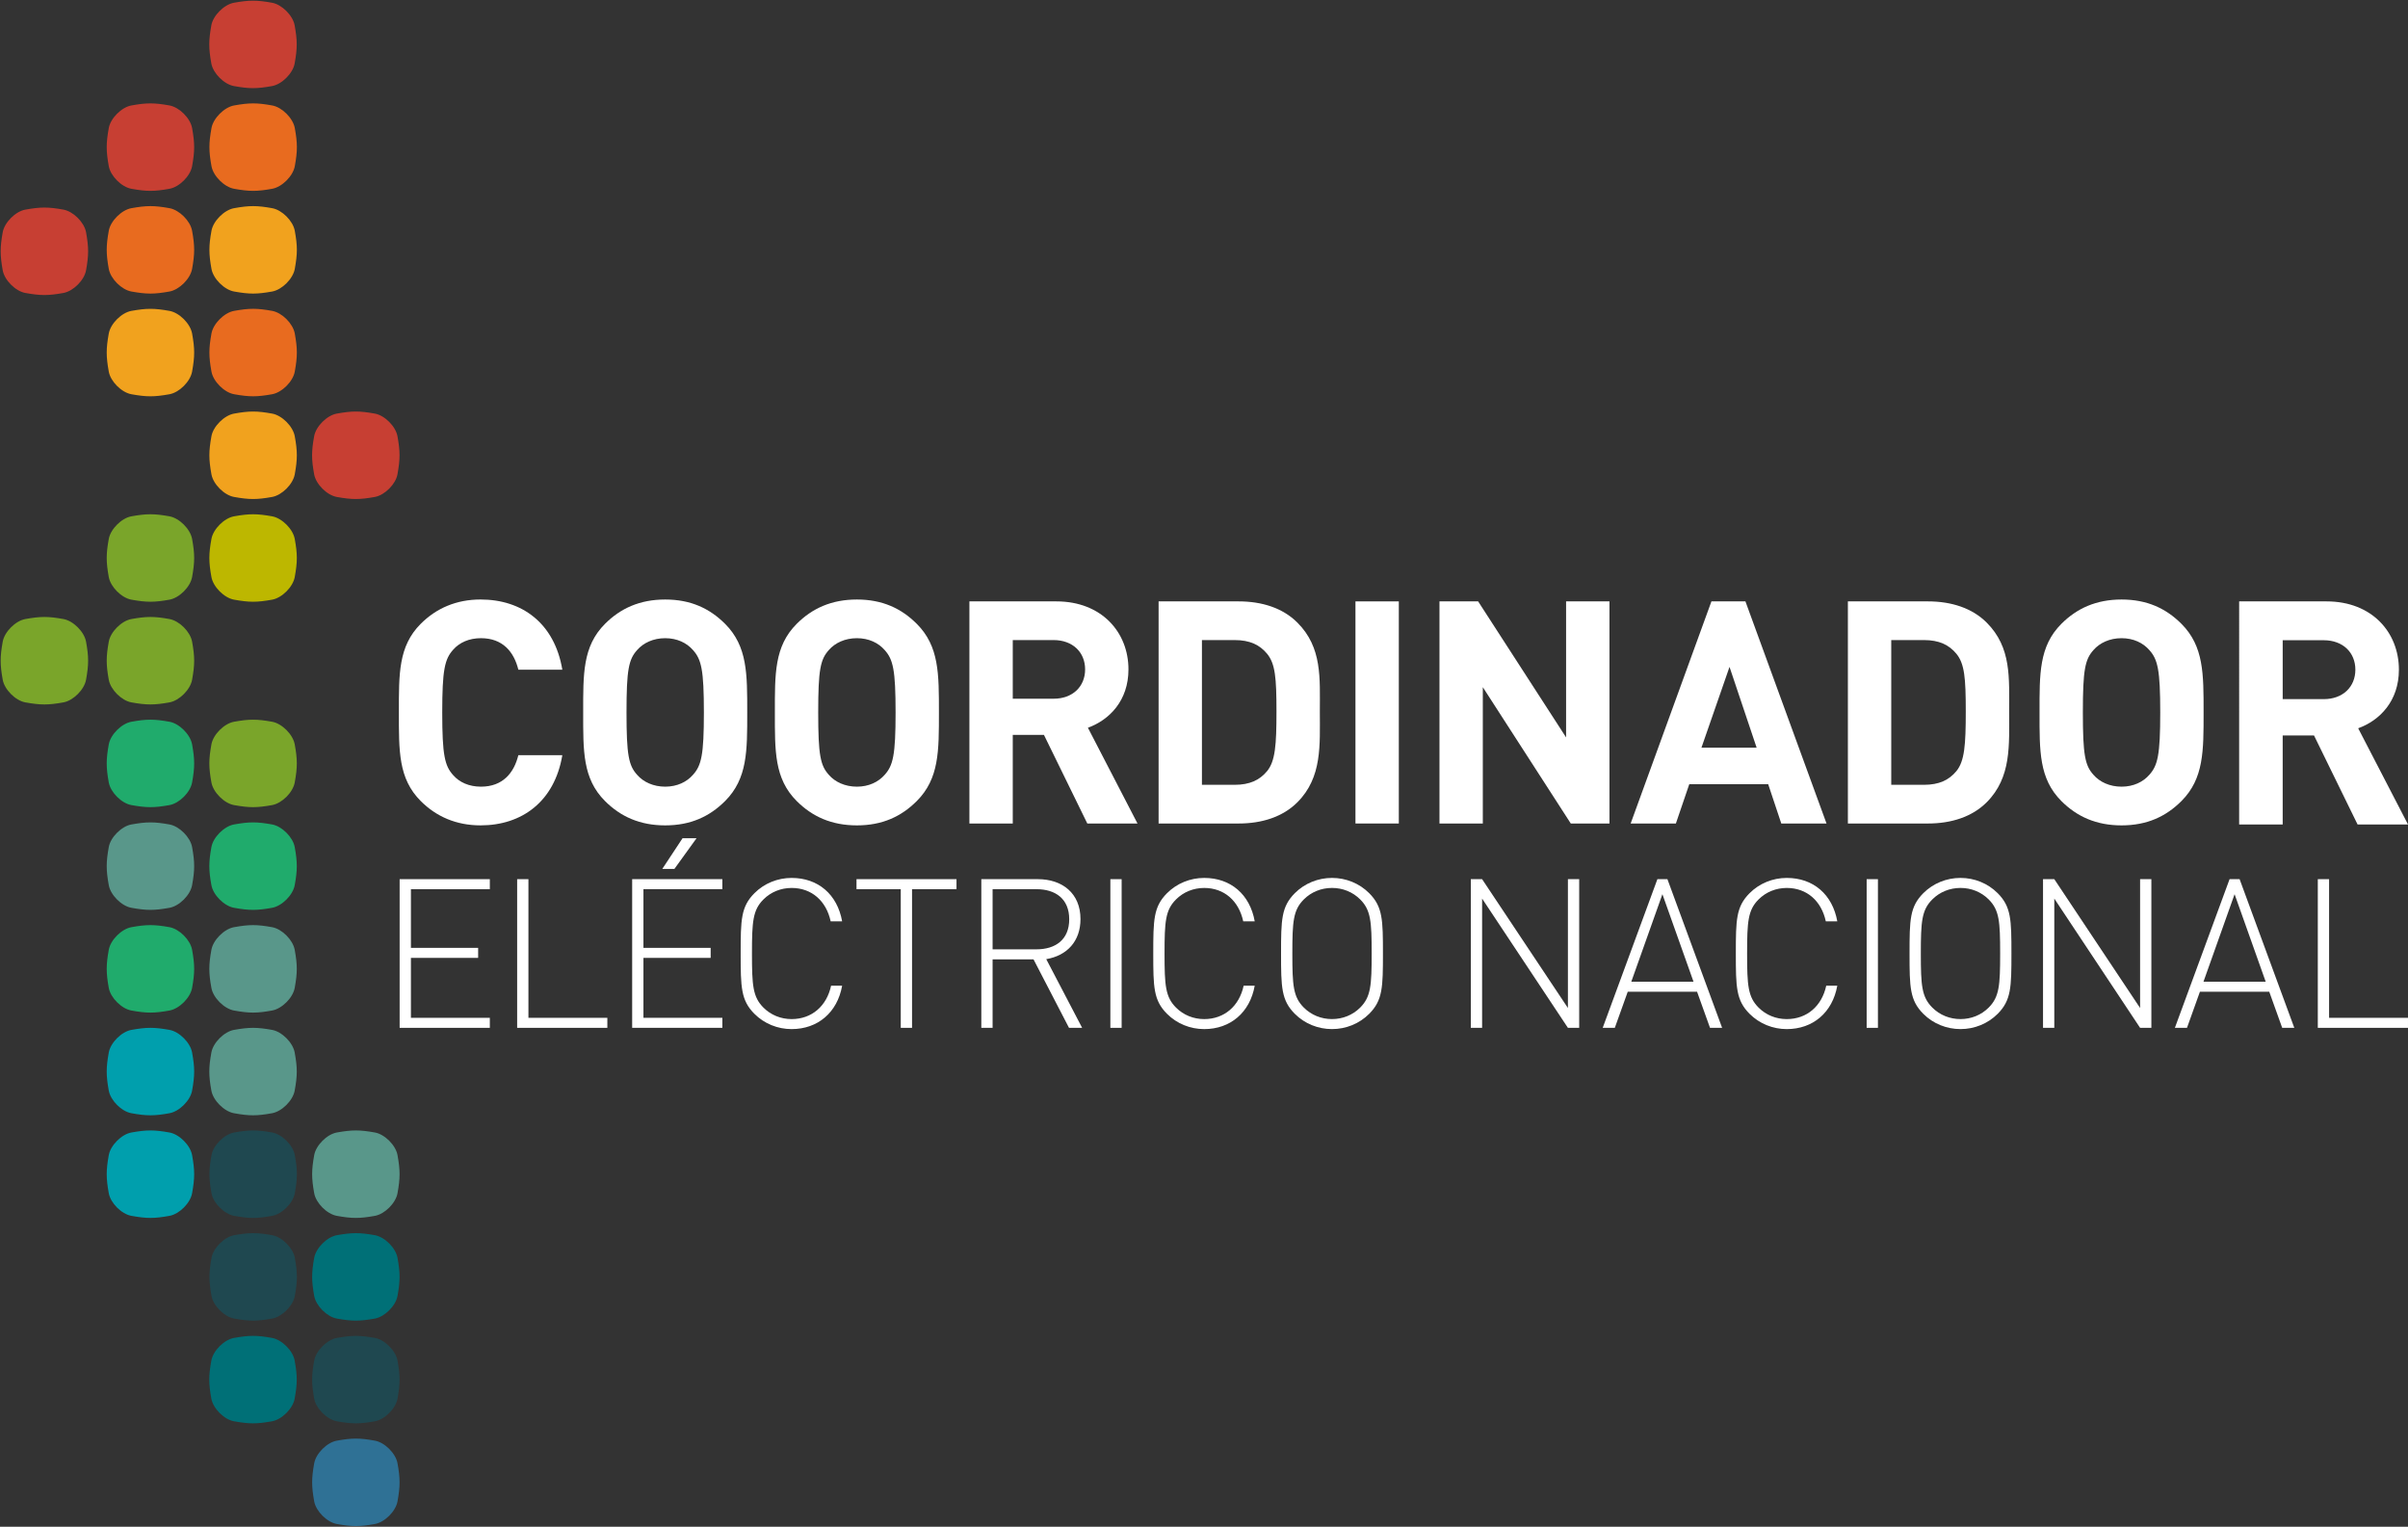 <?xml version="1.0" encoding="UTF-8" standalone="no"?>
<!-- Generator: Adobe Illustrator 21.0.0, SVG Export Plug-In . SVG Version: 6.00 Build 0)  -->

<svg
   xmlns:dc="http://purl.org/dc/elements/1.1/"
   xmlns:cc="http://creativecommons.org/ns#"
   xmlns:rdf="http://www.w3.org/1999/02/22-rdf-syntax-ns#"
   xmlns:svg="http://www.w3.org/2000/svg"
   xmlns="http://www.w3.org/2000/svg"
   xmlns:sodipodi="http://sodipodi.sourceforge.net/DTD/sodipodi-0.dtd"
   xmlns:inkscape="http://www.inkscape.org/namespaces/inkscape"
   version="1.1"
   id="Capa_1"
   x="0px"
   y="0px"
   width="211px"
   height="133.752px"
   viewBox="0 0 211 133.752"
   enable-background="new 0 0 211 133.752"
   xml:space="preserve"
   inkscape:version="0.48.5 r10040"
   sodipodi:docname="logo.svg"><rect x="0" y="0" width="211" height="133.752" fill="#333333" stroke="none"/><defs
   id="defs121" /><sodipodi:namedview
   pagecolor="#ffffff"
   bordercolor="#666666"
   borderopacity="1"
   objecttolerance="10"
   gridtolerance="10"
   guidetolerance="10"
   inkscape:pageopacity="0"
   inkscape:pageshadow="2"
   inkscape:window-width="1600"
   inkscape:window-height="807"
   id="namedview119"
   showgrid="false"
   inkscape:zoom="1.6303318"
   inkscape:cx="3.9869186"
   inkscape:cy="66.875999"
   inkscape:window-x="-8"
   inkscape:window-y="-8"
   inkscape:window-maximized="1"
   inkscape:current-layer="Capa_1" />
<path
   fill="#E86B1F"
   d="M25.832,14.559c-0.156,0.864-1.116,1.823-1.98,1.979c-1.336,0.242-2.004,0.242-3.34,0  c-0.864-0.156-1.824-1.115-1.98-1.979c-0.242-1.337-0.242-2.004,0-3.341c0.156-0.863,1.116-1.823,1.98-1.979  c1.336-0.241,2.004-0.241,3.34,0c0.864,0.156,1.823,1.116,1.98,1.979C26.075,12.555,26.075,13.223,25.832,14.559"
   id="path3" />
<path
   fill="#F1A21E"
   d="M25.831,23.557c-0.156,0.865-1.116,1.823-1.98,1.981c-1.336,0.241-2.004,0.241-3.34,0  c-0.864-0.157-1.824-1.116-1.98-1.981c-0.242-1.336-0.242-2.004,0-3.34c0.156-0.864,1.116-1.823,1.98-1.979  c1.336-0.241,2.004-0.241,3.34,0c0.864,0.156,1.823,1.115,1.98,1.979C26.073,21.553,26.073,22.221,25.831,23.557"
   id="path5" />
<path
   fill="#C73F33"
   d="M16.833,14.559c-0.156,0.864-1.116,1.823-1.98,1.979c-1.337,0.242-2.004,0.242-3.34,0  c-0.865-0.156-1.824-1.115-1.981-1.979c-0.24-1.337-0.24-2.004,0-3.341c0.157-0.863,1.117-1.823,1.981-1.979  c1.335-0.241,2.003-0.241,3.34,0c0.864,0.156,1.823,1.116,1.98,1.979C17.074,12.555,17.074,13.223,16.833,14.559"
   id="path7" />
<path
   fill="#C73F33"
   d="M25.819,5.561c-0.156,0.864-1.116,1.823-1.98,1.979c-1.337,0.242-2.004,0.242-3.34,0  c-0.865-0.156-1.824-1.115-1.981-1.979c-0.24-1.337-0.24-2.004,0-3.341c0.157-0.863,1.117-1.823,1.981-1.979  c1.335-0.241,2.003-0.241,3.34,0c0.864,0.156,1.823,1.116,1.98,1.979C26.06,3.557,26.06,4.224,25.819,5.561"
   id="path9" />
<path
   fill="#E86B1F"
   d="M16.833,23.557c-0.156,0.865-1.116,1.823-1.98,1.981c-1.337,0.241-2.004,0.241-3.34,0  c-0.865-0.157-1.824-1.116-1.981-1.981c-0.24-1.336-0.24-2.004,0-3.34c0.157-0.864,1.117-1.823,1.981-1.979  c1.335-0.241,2.003-0.241,3.34,0c0.864,0.156,1.823,1.115,1.98,1.979C17.074,21.553,17.074,22.221,16.833,23.557"
   id="path11" />
<path
   fill="#C73F33"
   d="M7.54,23.684c-0.156,0.865-1.116,1.823-1.98,1.981c-1.336,0.241-2.004,0.241-3.34,0  c-0.864-0.157-1.824-1.116-1.981-1.981c-0.24-1.336-0.24-2.004,0-3.34c0.157-0.864,1.117-1.823,1.981-1.979  c1.335-0.241,2.004-0.241,3.34,0c0.864,0.156,1.823,1.115,1.98,1.979C7.782,21.68,7.782,22.348,7.54,23.684"
   id="path13" />
<path
   fill="#F1A21E"
   d="M16.833,32.556c-0.156,0.865-1.116,1.824-1.98,1.981c-1.337,0.241-2.004,0.241-3.34,0  c-0.865-0.156-1.824-1.116-1.981-1.981c-0.24-1.335-0.24-2.004,0-3.34c0.157-0.865,1.117-1.824,1.981-1.98  c1.335-0.24,2.003-0.24,3.34,0c0.864,0.156,1.823,1.116,1.98,1.98C17.074,30.551,17.074,31.221,16.833,32.556"
   id="path15" />
<path
   fill="#7AA52A"
   d="M16.833,50.553c-0.156,0.865-1.116,1.825-1.98,1.981c-1.337,0.241-2.004,0.241-3.34,0  c-0.865-0.156-1.824-1.116-1.981-1.981c-0.24-1.336-0.24-2.004,0-3.34c0.157-0.864,1.117-1.823,1.981-1.98  c1.335-0.24,2.003-0.24,3.34,0c0.864,0.157,1.823,1.117,1.98,1.98C17.074,48.549,17.074,49.216,16.833,50.553"
   id="path17" />
<path
   fill="#7AA52A"
   d="M16.833,59.552c-0.156,0.863-1.116,1.823-1.98,1.98c-1.337,0.24-2.004,0.24-3.34,0  c-0.865-0.156-1.824-1.117-1.981-1.98c-0.24-1.337-0.24-2.004,0-3.34c0.157-0.865,1.117-1.824,1.981-1.98  c1.335-0.242,2.003-0.242,3.34,0c0.864,0.156,1.823,1.115,1.98,1.98C17.074,57.548,17.074,58.215,16.833,59.552"
   id="path19" />
<path
   fill="#E86B1F"
   d="M25.83,32.555c-0.156,0.864-1.116,1.825-1.98,1.981c-1.336,0.241-2.004,0.241-3.34,0  c-0.864-0.156-1.824-1.117-1.98-1.981c-0.242-1.335-0.242-2.004,0-3.34c0.156-0.865,1.116-1.823,1.98-1.98  c1.336-0.241,2.004-0.241,3.34,0c0.864,0.156,1.823,1.115,1.98,1.98C26.072,30.552,26.072,31.22,25.83,32.555"
   id="path21" />
<path
   fill="#F1A21E"
   d="M25.828,41.554c-0.156,0.865-1.116,1.824-1.98,1.981c-1.336,0.241-2.004,0.241-3.34,0  c-0.864-0.156-1.824-1.116-1.98-1.981c-0.242-1.335-0.242-2.004,0-3.34c0.156-0.864,1.116-1.823,1.98-1.98  c1.336-0.241,2.004-0.241,3.34,0c0.864,0.156,1.823,1.116,1.98,1.98C26.071,39.55,26.071,40.219,25.828,41.554"
   id="path23" />
<path
   fill="#BDB700"
   d="M25.827,50.553c-0.156,0.865-1.116,1.825-1.98,1.981c-1.336,0.241-2.004,0.241-3.34,0  c-0.864-0.156-1.824-1.116-1.98-1.981c-0.242-1.336-0.242-2.004,0-3.34c0.156-0.864,1.116-1.823,1.98-1.98  c1.336-0.24,2.004-0.24,3.34,0c0.864,0.157,1.823,1.117,1.98,1.98C26.07,48.549,26.07,49.216,25.827,50.553"
   id="path25" />
<path
   fill="#7AA52A"
   d="M25.826,68.55c-0.156,0.864-1.116,1.823-1.98,1.98c-1.336,0.241-2.004,0.241-3.34,0  c-0.864-0.156-1.824-1.116-1.98-1.98c-0.242-1.336-0.242-2.004,0-3.34c0.156-0.864,1.116-1.823,1.98-1.98  c1.336-0.241,2.004-0.241,3.34,0c0.864,0.156,1.823,1.116,1.98,1.98C26.069,66.546,26.069,67.214,25.826,68.55"
   id="path27" />
<path
   fill="#20AB6C"
   d="M25.825,77.547c-0.156,0.865-1.116,1.826-1.98,1.981c-1.336,0.242-2.004,0.242-3.34,0  c-0.864-0.155-1.824-1.115-1.98-1.981c-0.242-1.335-0.242-2.004,0-3.34c0.156-0.864,1.116-1.823,1.98-1.979  c1.336-0.241,2.004-0.241,3.34,0c0.864,0.156,1.823,1.115,1.98,1.979C26.067,75.544,26.067,76.213,25.825,77.547"
   id="path29" />
<path
   fill="#59978A"
   d="M25.824,86.547c-0.156,0.865-1.116,1.823-1.98,1.98c-1.336,0.243-2.004,0.243-3.34,0  c-0.864-0.156-1.824-1.115-1.98-1.98c-0.242-1.335-0.242-2.004,0-3.34c0.156-0.865,1.116-1.823,1.98-1.98  c1.336-0.241,2.004-0.241,3.34,0c0.864,0.156,1.823,1.115,1.98,1.98C26.066,84.543,26.066,85.211,25.824,86.547"
   id="path31" />
<path
   fill="#59978A"
   d="M25.822,95.545c-0.156,0.864-1.116,1.823-1.98,1.979c-1.336,0.243-2.004,0.243-3.34,0  c-0.864-0.156-1.824-1.115-1.98-1.979c-0.242-1.336-0.242-2.005,0-3.34c0.156-0.864,1.116-1.823,1.98-1.98  c1.336-0.24,2.004-0.24,3.34,0c0.864,0.156,1.823,1.116,1.98,1.98C26.065,93.54,26.065,94.209,25.822,95.545"
   id="path33" />
<path
   fill="#20AB6C"
   d="M16.833,68.55c-0.156,0.864-1.116,1.823-1.98,1.98c-1.337,0.241-2.004,0.241-3.34,0  c-0.865-0.156-1.824-1.116-1.981-1.98c-0.24-1.336-0.24-2.004,0-3.34c0.157-0.864,1.117-1.823,1.981-1.98  c1.335-0.241,2.003-0.241,3.34,0c0.864,0.156,1.823,1.116,1.98,1.98C17.074,66.546,17.074,67.214,16.833,68.55"
   id="path35" />
<path
   fill="#59978A"
   d="M16.833,77.547c-0.156,0.865-1.116,1.826-1.98,1.981c-1.337,0.242-2.004,0.242-3.34,0  c-0.865-0.155-1.824-1.115-1.981-1.981c-0.24-1.335-0.24-2.004,0-3.34c0.157-0.864,1.117-1.823,1.981-1.979  c1.335-0.241,2.003-0.241,3.34,0c0.864,0.156,1.823,1.115,1.98,1.979C17.074,75.544,17.074,76.213,16.833,77.547"
   id="path37" />
<path
   fill="#20AB6C"
   d="M16.833,86.547c-0.156,0.865-1.116,1.823-1.98,1.98c-1.337,0.243-2.004,0.243-3.34,0  c-0.865-0.156-1.824-1.115-1.981-1.98c-0.24-1.335-0.24-2.004,0-3.34c0.157-0.865,1.117-1.823,1.981-1.98  c1.335-0.241,2.003-0.241,3.34,0c0.864,0.156,1.823,1.115,1.98,1.98C17.074,84.542,17.074,85.212,16.833,86.547"
   id="path39" />
<path
   fill="#009FAD"
   d="M16.833,95.545c-0.156,0.864-1.116,1.823-1.98,1.979c-1.337,0.243-2.004,0.243-3.34,0  c-0.865-0.156-1.824-1.115-1.981-1.979c-0.24-1.336-0.24-2.005,0-3.34c0.157-0.864,1.117-1.823,1.981-1.98  c1.335-0.24,2.003-0.24,3.34,0c0.864,0.156,1.823,1.116,1.98,1.98C17.074,93.54,17.074,94.209,16.833,95.545"
   id="path41" />
<path
   fill="#009FAD"
   d="M16.833,104.534c-0.156,0.865-1.116,1.824-1.98,1.981c-1.337,0.242-2.004,0.242-3.34,0  c-0.865-0.156-1.824-1.116-1.981-1.981c-0.24-1.336-0.24-2.004,0-3.34c0.157-0.864,1.117-1.823,1.981-1.98  c1.335-0.24,2.003-0.24,3.34,0c0.864,0.156,1.823,1.116,1.98,1.98C17.074,102.529,17.074,103.198,16.833,104.534"
   id="path43" />
<path
   fill="#1F4850"
   d="M25.833,104.534c-0.156,0.865-1.116,1.824-1.98,1.981c-1.336,0.242-2.004,0.242-3.34,0  c-0.864-0.156-1.824-1.116-1.98-1.981c-0.242-1.336-0.242-2.004,0-3.34c0.156-0.864,1.116-1.823,1.98-1.98  c1.336-0.24,2.004-0.24,3.34,0c0.864,0.156,1.823,1.116,1.98,1.98C26.076,102.529,26.076,103.198,25.833,104.534"
   id="path45" />
<path
   fill="#59978A"
   d="M34.832,104.534c-0.156,0.865-1.116,1.824-1.979,1.981c-1.336,0.242-2.005,0.242-3.34,0  c-0.865-0.156-1.824-1.116-1.981-1.981c-0.24-1.336-0.24-2.004,0-3.34c0.157-0.864,1.117-1.823,1.981-1.98  c1.335-0.24,2.004-0.24,3.34,0c0.863,0.156,1.823,1.116,1.979,1.98C35.073,102.529,35.073,103.198,34.832,104.534"
   id="path47" />
<path
   fill="#1F4850"
   d="M25.834,113.533c-0.156,0.863-1.116,1.823-1.98,1.98c-1.336,0.24-2.004,0.24-3.341,0  c-0.862-0.156-1.823-1.117-1.979-1.98c-0.241-1.336-0.241-2.004,0-3.341c0.156-0.864,1.117-1.823,1.979-1.98  c1.337-0.24,2.005-0.24,3.341,0c0.864,0.156,1.823,1.116,1.98,1.98C26.075,111.529,26.075,112.197,25.834,113.533"
   id="path49" />
<path
   fill="#007077"
   d="M25.82,122.531c-0.156,0.864-1.116,1.824-1.98,1.98c-1.336,0.241-2.004,0.241-3.341,0  c-0.862-0.156-1.823-1.116-1.979-1.98c-0.241-1.336-0.241-2.004,0-3.34c0.156-0.864,1.117-1.823,1.979-1.98  c1.337-0.241,2.005-0.241,3.341,0c0.864,0.156,1.823,1.116,1.98,1.98C26.062,120.527,26.062,121.195,25.82,122.531"
   id="path51" />
<path
   fill="#007077"
   d="M34.832,113.533c-0.156,0.863-1.116,1.823-1.979,1.98c-1.336,0.24-2.005,0.24-3.34,0  c-0.865-0.156-1.824-1.117-1.981-1.98c-0.24-1.336-0.24-2.004,0-3.341c0.157-0.864,1.117-1.823,1.981-1.98  c1.335-0.24,2.004-0.24,3.34,0c0.863,0.156,1.823,1.116,1.979,1.98C35.073,111.529,35.073,112.197,34.832,113.533"
   id="path53" />
<path
   fill="#1F4850"
   d="M34.832,122.532c-0.156,0.864-1.116,1.824-1.979,1.98c-1.336,0.241-2.005,0.241-3.34,0  c-0.865-0.156-1.824-1.116-1.981-1.98c-0.24-1.336-0.24-2.004,0-3.34c0.157-0.864,1.117-1.823,1.981-1.98  c1.335-0.241,2.004-0.241,3.34,0c0.863,0.156,1.823,1.116,1.979,1.98C35.073,120.528,35.073,121.196,34.832,122.532"
   id="path55" />
<path
   fill="#2F7195"
   d="M34.832,131.531c-0.156,0.863-1.116,1.823-1.979,1.979c-1.336,0.241-2.005,0.241-3.34,0  c-0.865-0.156-1.824-1.116-1.981-1.979c-0.24-1.336-0.24-2.004,0-3.34c0.157-0.864,1.117-1.824,1.981-1.98  c1.335-0.242,2.004-0.242,3.34,0c0.863,0.156,1.823,1.116,1.979,1.98C35.073,129.527,35.073,130.195,34.832,131.531"
   id="path57" />
<path
   fill="#C73F33"
   d="M34.828,41.554c-0.156,0.865-1.117,1.824-1.98,1.981c-1.336,0.241-2.004,0.241-3.34,0  c-0.863-0.156-1.824-1.116-1.98-1.981c-0.242-1.335-0.242-2.004,0-3.34c0.156-0.864,1.117-1.823,1.98-1.98  c1.336-0.241,2.004-0.241,3.34,0c0.863,0.156,1.823,1.116,1.98,1.98C35.07,39.55,35.07,40.219,34.828,41.554"
   id="path59" />
<path
   fill="#7AA52A"
   d="M7.54,59.552c-0.156,0.864-1.116,1.823-1.98,1.98c-1.336,0.241-2.004,0.241-3.34,0  c-0.864-0.156-1.824-1.116-1.981-1.98c-0.24-1.336-0.24-2.004,0-3.34c0.157-0.865,1.117-1.824,1.981-1.98  c1.335-0.241,2.004-0.241,3.34,0c0.864,0.156,1.823,1.116,1.98,1.98C7.782,57.548,7.782,58.216,7.54,59.552"
   id="path61" />
<path
   fill="#717073"
   d="M42.113,72.307c-2.132,0-3.881-0.766-5.247-2.132c-1.968-1.968-1.913-4.4-1.913-7.762  c0-3.361-0.055-5.793,1.913-7.762c1.366-1.366,3.115-2.131,5.247-2.131c3.635,0,6.477,2.077,7.161,6.149h-3.854  c-0.382-1.558-1.366-2.76-3.279-2.76c-1.039,0-1.886,0.383-2.433,1.011c-0.738,0.82-0.957,1.749-0.957,5.493  c0,3.744,0.219,4.674,0.957,5.493c0.546,0.629,1.394,1.011,2.433,1.011c1.913,0,2.897-1.202,3.279-2.76h3.854  C48.59,70.23,45.72,72.307,42.113,72.307"
   id="path63"
   style="fill:#ffffff;fill-opacity:1" />
<path
   fill="#717073"
   d="M63.536,70.176c-1.367,1.367-3.034,2.132-5.248,2.132c-2.213,0-3.908-0.765-5.275-2.132  c-1.968-1.968-1.912-4.4-1.912-7.761c0-3.362-0.055-5.794,1.912-7.762c1.367-1.367,3.061-2.132,5.275-2.132  c2.214,0,3.881,0.765,5.248,2.132c1.967,1.968,1.94,4.4,1.94,7.762C65.476,65.776,65.503,68.208,63.536,70.176 M60.721,56.948  c-0.546-0.629-1.394-1.039-2.433-1.039c-1.038,0-1.913,0.41-2.46,1.039c-0.738,0.82-0.93,1.722-0.93,5.466  c0,3.743,0.192,4.646,0.93,5.465c0.546,0.629,1.421,1.038,2.46,1.038c1.039,0,1.886-0.409,2.433-1.038  c0.738-0.82,0.957-1.722,0.957-5.465C61.677,58.67,61.459,57.768,60.721,56.948"
   id="path65"
   style="fill:#ffffff;fill-opacity:1" />
<path
   fill="#717073"
   d="M80.333,70.176c-1.367,1.367-3.034,2.132-5.248,2.132c-2.213,0-3.908-0.765-5.275-2.132  c-1.968-1.968-1.912-4.4-1.912-7.761c0-3.362-0.055-5.794,1.912-7.762c1.367-1.367,3.061-2.132,5.275-2.132  c2.214,0,3.881,0.765,5.248,2.132c1.967,1.968,1.94,4.4,1.94,7.762C82.273,65.776,82.3,68.208,80.333,70.176 M77.518,56.948  c-0.546-0.629-1.394-1.039-2.433-1.039c-1.039,0-1.913,0.41-2.46,1.039c-0.738,0.82-0.93,1.722-0.93,5.466  c0,3.743,0.192,4.646,0.93,5.465c0.546,0.629,1.421,1.038,2.46,1.038c1.039,0,1.886-0.409,2.433-1.038  c0.738-0.82,0.957-1.722,0.957-5.465C78.475,58.67,78.256,57.768,77.518,56.948"
   id="path67"
   style="fill:#ffffff;fill-opacity:1" />
<path
   fill="#717073"
   d="M95.275,72.144l-3.799-7.762h-2.733v7.762h-3.799V52.685h7.624c3.963,0,6.313,2.706,6.313,5.958  c0,2.733-1.667,4.427-3.553,5.111l4.346,8.391H95.275z M92.323,56.074h-3.58v5.138h3.58c1.667,0,2.76-1.065,2.76-2.569  C95.084,57.14,93.99,56.074,92.323,56.074"
   id="path69"
   style="fill:#ffffff;fill-opacity:1" />
<path
   fill="#717073"
   d="M113.683,70.285c-1.284,1.284-3.116,1.858-5.138,1.858h-7.023V52.685h7.023c2.022,0,3.854,0.573,5.138,1.858  c2.186,2.186,1.968,4.864,1.968,7.789C115.65,65.256,115.869,68.098,113.683,70.285 M111.031,57.276  c-0.656-0.793-1.531-1.202-2.842-1.202h-2.87v12.68h2.87c1.311,0,2.186-0.409,2.842-1.202c0.711-0.875,0.82-2.269,0.82-5.22  C111.851,59.38,111.743,58.15,111.031,57.276"
   id="path71"
   style="fill:#ffffff;fill-opacity:1" />
<rect
   x="118.772"
   y="52.685"
   fill="#717073"
   width="3.799"
   height="19.458"
   id="rect73"
   style="fill:#ffffff;fill-opacity:1" />
<polygon
   fill="#717073"
   points="137.639,72.143 129.931,60.2 129.931,72.143 126.133,72.143 126.133,52.685 129.521,52.685   137.228,64.601 137.228,52.685 141.028,52.685 141.028,72.143 "
   id="polygon75"
   style="fill:#ffffff;fill-opacity:1" />
<path
   fill="#717073"
   d="M156.084,72.144l-1.147-3.444h-6.915l-1.174,3.444h-3.963l7.078-19.459h2.979l7.106,19.459H156.084z   M151.548,58.424l-2.46,7.078h4.837L151.548,58.424z"
   id="path77"
   style="fill:#ffffff;fill-opacity:1" />
<path
   fill="#717073"
   d="M174.082,70.285c-1.284,1.284-3.117,1.858-5.138,1.858h-7.024V52.685h7.024c2.022,0,3.854,0.573,5.138,1.858  c2.186,2.186,1.967,4.864,1.967,7.789C176.049,65.256,176.267,68.098,174.082,70.285 M171.43,57.276  c-0.656-0.793-1.53-1.202-2.841-1.202h-2.87v12.68h2.87c1.311,0,2.186-0.409,2.841-1.202c0.711-0.875,0.82-2.269,0.82-5.22  C172.25,59.38,172.141,58.15,171.43,57.276"
   id="path79"
   style="fill:#ffffff;fill-opacity:1" />
<path
   fill="#717073"
   d="M191.149,70.176c-1.367,1.367-3.034,2.132-5.248,2.132c-2.213,0-3.908-0.765-5.275-2.132  c-1.967-1.968-1.912-4.4-1.912-7.761c0-3.362-0.055-5.794,1.912-7.762c1.367-1.367,3.062-2.132,5.275-2.132  c2.214,0,3.881,0.765,5.248,2.132c1.967,1.968,1.94,4.4,1.94,7.762C193.089,65.776,193.116,68.208,191.149,70.176 M188.333,56.948  c-0.546-0.629-1.394-1.039-2.433-1.039c-1.039,0-1.913,0.41-2.46,1.039c-0.738,0.82-0.93,1.722-0.93,5.466  c0,3.743,0.192,4.646,0.93,5.465c0.546,0.629,1.421,1.038,2.46,1.038c1.039,0,1.886-0.409,2.433-1.038  c0.737-0.82,0.957-1.722,0.957-5.465C189.29,58.67,189.071,57.768,188.333,56.948"
   id="path81"
   style="fill:#ffffff;fill-opacity:1" />
<path
   fill="#717073"
   d="M206.581,72.227l-3.816-7.795h-2.745v7.795h-3.815V52.685h7.658c3.98,0,6.34,2.717,6.34,5.983  c0,2.745-1.674,4.447-3.568,5.133L211,72.227H206.581z M203.616,56.088h-3.596v5.16h3.596c1.674,0,2.772-1.07,2.772-2.58  C206.388,57.159,205.29,56.088,203.616,56.088"
   id="path83"
   style="fill:#ffffff;fill-opacity:1" />
<polygon
   fill="#717073"
   points="35.018,90.045 35.018,77.02 42.921,77.02 42.921,77.898 36.006,77.898 36.006,83.038 41.897,83.038   41.897,83.916 36.006,83.916 36.006,89.167 42.921,89.167 42.921,90.045 "
   id="polygon85"
   style="fill:#ffffff;fill-opacity:1" />
<polygon
   fill="#717073"
   points="45.315,90.045 45.315,77.02 46.303,77.02 46.303,89.167 53.218,89.167 53.218,90.045 "
   id="polygon87"
   style="fill:#ffffff;fill-opacity:1" />
<path
   fill="#717073"
   d="M55.393,90.045V77.02h7.903v0.878h-6.915v5.141h5.891v0.878h-5.891v5.25h6.915v0.879H55.393z M59.094,76.123  h-1.061l1.775-2.689h1.226L59.094,76.123z"
   id="path89"
   style="fill:#ffffff;fill-opacity:1" />
<path
   fill="#717073"
   d="M69.365,90.155c-1.225,0-2.397-0.476-3.256-1.335c-1.189-1.189-1.208-2.342-1.208-5.287  c0-2.945,0.019-4.098,1.208-5.287c0.859-0.86,2.031-1.335,3.256-1.335c2.323,0,4.007,1.445,4.427,3.805h-1.005  c-0.385-1.793-1.665-2.927-3.421-2.927c-0.933,0-1.811,0.348-2.47,1.006c-0.933,0.933-1.006,1.939-1.006,4.738  c0,2.799,0.073,3.805,1.006,4.738c0.659,0.659,1.537,1.007,2.47,1.007c1.757,0,3.073-1.134,3.458-2.927h0.969  C73.372,88.709,71.652,90.155,69.365,90.155"
   id="path91"
   style="fill:#ffffff;fill-opacity:1" />
<polygon
   fill="#717073"
   points="79.917,77.898 79.917,90.045 78.929,90.045 78.929,77.898 75.051,77.898 75.051,77.02 83.813,77.02   83.813,77.898 "
   id="polygon93"
   style="fill:#ffffff;fill-opacity:1" />
<path
   fill="#717073"
   d="M93.671,90.045l-3.11-6.001h-3.585v6.001h-0.988V77.02h4.957c2.123,0,3.732,1.225,3.732,3.494  c0,1.939-1.171,3.202-3,3.513l3.147,6.019H93.671z M90.817,77.898h-3.841v5.269h3.841c1.665,0,2.873-0.842,2.873-2.635  C93.69,78.739,92.482,77.898,90.817,77.898"
   id="path95"
   style="fill:#ffffff;fill-opacity:1" />
<rect
   x="97.295"
   y="77.02"
   fill="#717073"
   width="0.988"
   height="13.025"
   id="rect97"
   style="fill:#ffffff;fill-opacity:1" />
<path
   fill="#717073"
   d="M105.518,90.155c-1.225,0-2.397-0.476-3.256-1.335c-1.189-1.189-1.208-2.342-1.208-5.287  c0-2.945,0.019-4.098,1.208-5.287c0.859-0.86,2.031-1.335,3.256-1.335c2.323,0,4.006,1.445,4.427,3.805h-1.007  c-0.384-1.793-1.665-2.927-3.421-2.927c-0.933,0-1.811,0.348-2.469,1.006c-0.933,0.933-1.006,1.939-1.006,4.738  c0,2.799,0.073,3.805,1.006,4.738c0.658,0.659,1.536,1.007,2.469,1.007c1.756,0,3.073-1.134,3.457-2.927h0.97  C109.524,88.709,107.804,90.155,105.518,90.155"
   id="path99"
   style="fill:#ffffff;fill-opacity:1" />
<path
   fill="#717073"
   d="M119.973,88.819c-0.86,0.86-2.031,1.335-3.257,1.335c-1.225,0-2.396-0.475-3.256-1.335  c-1.189-1.189-1.208-2.342-1.208-5.287c0-2.945,0.019-4.097,1.208-5.287c0.86-0.86,2.031-1.335,3.256-1.335  c1.226,0,2.397,0.475,3.257,1.335c1.189,1.189,1.207,2.342,1.207,5.287C121.18,86.477,121.162,87.63,119.973,88.819 M119.186,78.794  c-0.659-0.658-1.537-1.006-2.47-1.006c-0.933,0-1.811,0.348-2.469,1.006c-0.933,0.933-1.006,1.94-1.006,4.738  c0,2.799,0.073,3.805,1.006,4.738c0.658,0.659,1.537,1.007,2.469,1.007c0.933,0,1.811-0.348,2.47-1.007  c0.933-0.933,1.006-1.939,1.006-4.738C120.192,80.734,120.12,79.727,119.186,78.794"
   id="path101"
   style="fill:#ffffff;fill-opacity:1" />
<polygon
   fill="#717073"
   points="137.388,90.045 129.869,78.721 129.869,90.045 128.881,90.045 128.881,77.02 129.869,77.02   137.388,88.307 137.388,77.02 138.376,77.02 138.376,90.045 "
   id="polygon103"
   style="fill:#ffffff;fill-opacity:1" />
<path
   fill="#717073"
   d="M149.839,90.045l-1.135-3.165h-6.073l-1.134,3.165h-1.061l4.793-13.025h0.878l4.793,13.025H149.839z   M145.668,78.336l-2.726,7.665h5.451L145.668,78.336z"
   id="path105"
   style="fill:#ffffff;fill-opacity:1" />
<path
   fill="#717073"
   d="M156.565,90.155c-1.225,0-2.397-0.476-3.256-1.335c-1.189-1.189-1.207-2.342-1.207-5.287  c0-2.945,0.018-4.098,1.207-5.287c0.859-0.86,2.031-1.335,3.256-1.335c2.323,0,4.006,1.445,4.427,3.805h-1.006  c-0.385-1.793-1.665-2.927-3.421-2.927c-0.933,0-1.811,0.348-2.47,1.006c-0.933,0.933-1.006,1.939-1.006,4.738  c0,2.799,0.073,3.805,1.006,4.738c0.659,0.659,1.537,1.007,2.47,1.007c1.756,0,3.073-1.134,3.458-2.927h0.969  C160.57,88.709,158.851,90.155,156.565,90.155"
   id="path107"
   style="fill:#ffffff;fill-opacity:1" />
<rect
   x="163.565"
   y="77.02"
   fill="#717073"
   width="0.988"
   height="13.025"
   id="rect109"
   style="fill:#ffffff;fill-opacity:1" />
<path
   fill="#717073"
   d="M175.044,88.819c-0.859,0.86-2.031,1.335-3.256,1.335c-1.227,0-2.397-0.475-3.257-1.335  c-1.189-1.189-1.208-2.342-1.208-5.287c0-2.945,0.019-4.097,1.208-5.287c0.86-0.86,2.03-1.335,3.257-1.335  c1.225,0,2.397,0.475,3.256,1.335c1.189,1.189,1.207,2.342,1.207,5.287C176.251,86.477,176.233,87.63,175.044,88.819   M174.257,78.794c-0.659-0.658-1.537-1.006-2.469-1.006c-0.933,0-1.811,0.348-2.47,1.006c-0.933,0.933-1.006,1.94-1.006,4.738  c0,2.799,0.073,3.805,1.006,4.738c0.659,0.659,1.537,1.007,2.47,1.007c0.933,0,1.811-0.348,2.469-1.007  c0.933-0.933,1.006-1.939,1.006-4.738C175.263,80.734,175.191,79.727,174.257,78.794"
   id="path111"
   style="fill:#ffffff;fill-opacity:1" />
<polygon
   fill="#717073"
   points="187.525,90.045 180.007,78.721 180.007,90.045 179.019,90.045 179.019,77.02 180.007,77.02   187.525,88.307 187.525,77.02 188.513,77.02 188.513,90.045 "
   id="polygon113"
   style="fill:#ffffff;fill-opacity:1" />
<path
   fill="#717073"
   d="M199.977,90.045l-1.135-3.165h-6.074l-1.134,3.165h-1.061l4.793-13.025h0.879l4.793,13.025H199.977z   M195.805,78.336l-2.726,7.665h5.451L195.805,78.336z"
   id="path115"
   style="fill:#ffffff;fill-opacity:1" />
<polygon
   fill="#717073"
   points="203.097,90.045 203.097,77.02 204.085,77.02 204.085,89.167 210.999,89.167 210.999,90.045 "
   id="polygon117"
   style="fill:#ffffff;fill-opacity:1" />
</svg>